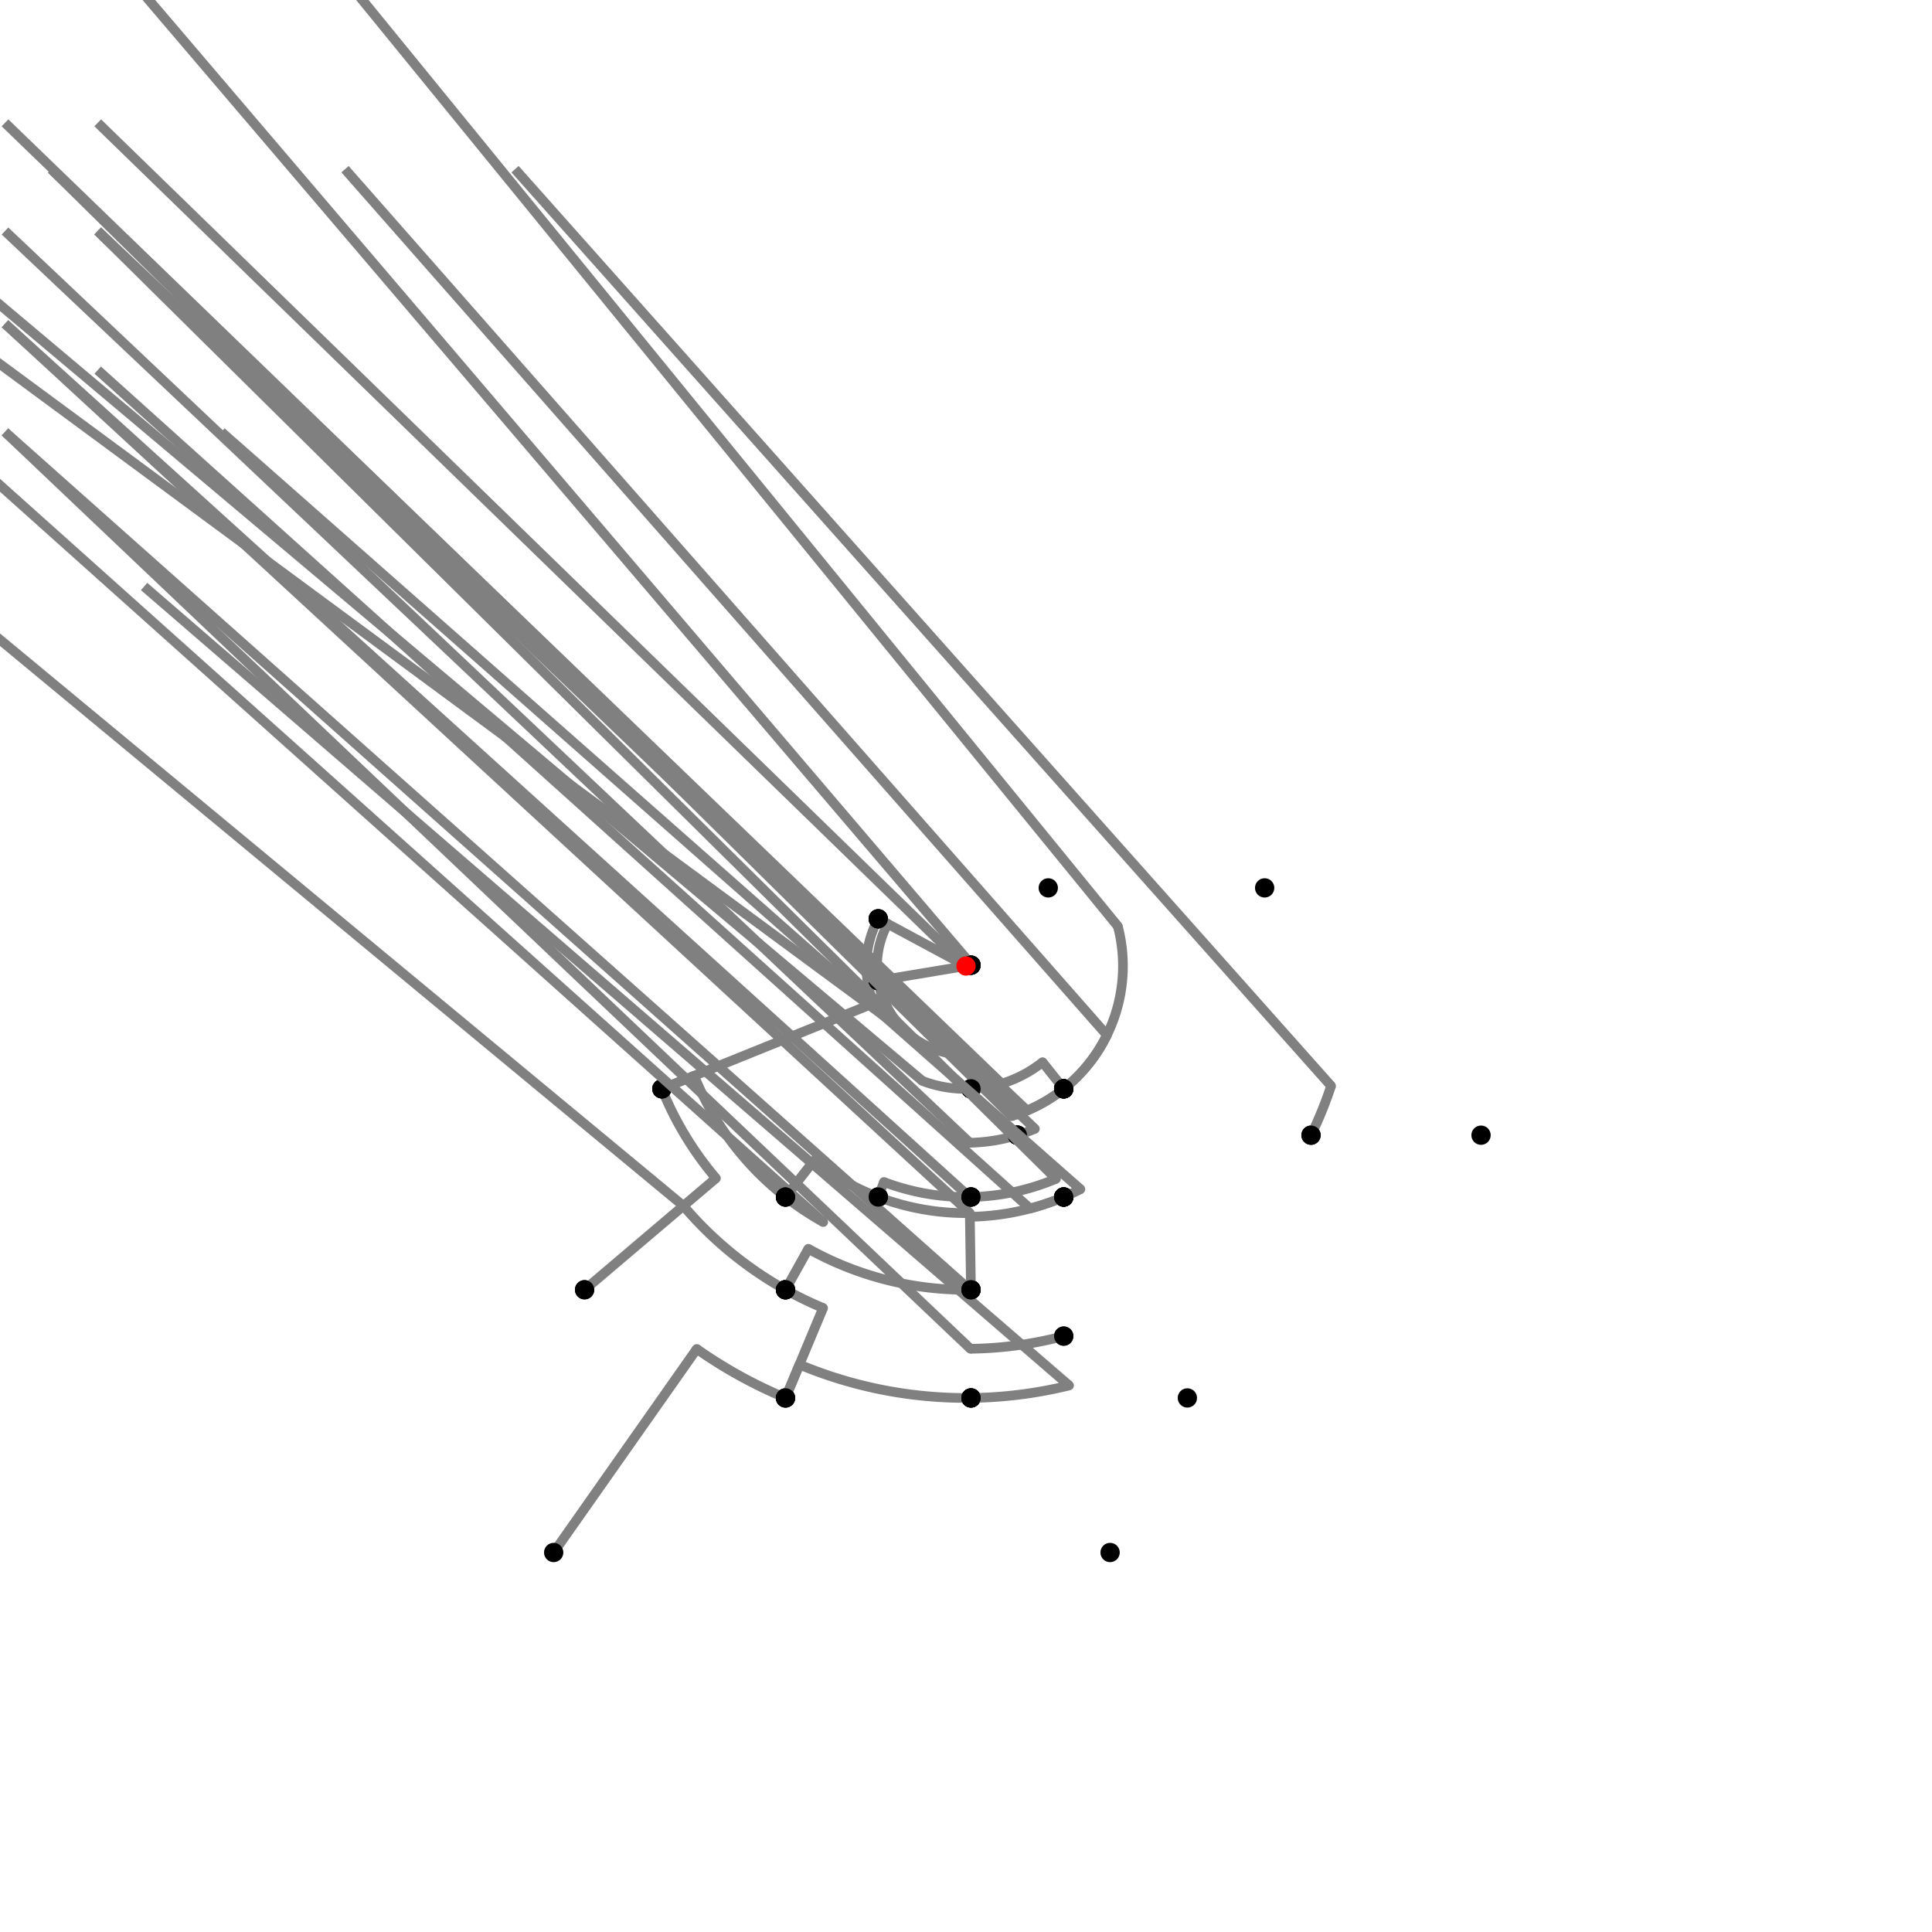 <?xml version="1.0" encoding="UTF-8"?>
<svg xmlns="http://www.w3.org/2000/svg" xmlns:xlink="http://www.w3.org/1999/xlink"
     width="1000" height="1000" viewBox="0 0 1000 1000">
<defs>
</defs>
<rect x="0" y="0" width="1000" height="1000" fill="white" />
<path d="M286.58,803.57 L360.645,698.22" stroke="grey" stroke-width="5" />
<circle cx="360.645" cy="698.22" r="2.5" fill="grey" stroke="none" />
<path d="M360.645,698.22 A242.303,242.303,0,0,0,406.58,723.57" stroke="grey" stroke-width="5" fill="none" />
<circle cx="286.58" cy="803.57" r="5" fill="black" stroke="none" />
<circle cx="406.58" cy="723.57" r="5" fill="black" stroke="none" />
<path d="M406.58,723.57 L426.031,677.019" stroke="grey" stroke-width="5" />
<circle cx="426.031" cy="677.019" r="2.5" fill="grey" stroke="none" />
<path d="M426.031,677.019 A191.852,191.852,0,0,1,406.58,667.57" stroke="grey" stroke-width="5" fill="none" />
<circle cx="406.58" cy="723.57" r="5" fill="black" stroke="none" />
<circle cx="406.58" cy="667.57" r="5" fill="black" stroke="none" />
<path d="M406.58,667.57 A191.852,191.852,0,0,1,353.734,624.15" stroke="grey" stroke-width="5" fill="none" />
<path d="M353.734,624.15 L-197.42,167.57" stroke="grey" stroke-width="5" />
<circle cx="353.734" cy="624.15" r="2.5" fill="grey" stroke="none" />
<circle cx="406.58" cy="667.57" r="5" fill="black" stroke="none" />
<circle cx="302.58" cy="667.57" r="5" fill="black" stroke="none" />
<path d="M302.58,667.57 L370.568,609.862" stroke="grey" stroke-width="5" />
<circle cx="370.568" cy="609.862" r="2.5" fill="grey" stroke="none" />
<path d="M370.568,609.862 A169.771,169.771,0,0,1,342.58,563.57" stroke="grey" stroke-width="5" fill="none" />
<circle cx="302.58" cy="667.57" r="5" fill="black" stroke="none" />
<circle cx="342.58" cy="563.57" r="5" fill="black" stroke="none" />
<path d="M342.58,563.57 L452.178,519.311" stroke="grey" stroke-width="5" />
<circle cx="452.178" cy="519.311" r="2.5" fill="grey" stroke="none" />
<path d="M452.178,519.311 A51.574,51.574,0,0,1,454.58,475.57" stroke="grey" stroke-width="5" fill="none" />
<circle cx="342.58" cy="563.57" r="5" fill="black" stroke="none" />
<circle cx="454.58" cy="475.57" r="5" fill="black" stroke="none" />
<path d="M454.58,475.57 L497.697,498.761" stroke="grey" stroke-width="5" />
<circle cx="497.697" cy="498.761" r="2.5" fill="grey" stroke="none" />
<path d="M497.697,498.761 A2.615,2.615,0,0,1,502.58,499.57" stroke="grey" stroke-width="5" fill="none" />
<circle cx="454.58" cy="475.57" r="5" fill="black" stroke="none" />
<circle cx="502.58" cy="499.57" r="5" fill="black" stroke="none" />
<path d="M502.58,499.57 L454.58,507.57" stroke="grey" stroke-width="5" />
<circle cx="502.58" cy="499.57" r="5" fill="black" stroke="none" />
<circle cx="454.58" cy="507.57" r="5" fill="black" stroke="none" />
<path d="M454.58,475.57 L459.447,478.188" stroke="grey" stroke-width="5" />
<circle cx="459.447" cy="478.188" r="2.5" fill="grey" stroke="none" />
<path d="M459.447,478.188 A46.047,46.047,0,0,0,454.58,507.57" stroke="grey" stroke-width="5" fill="none" />
<circle cx="454.58" cy="475.57" r="5" fill="black" stroke="none" />
<circle cx="454.58" cy="507.57" r="5" fill="black" stroke="none" />
<path d="M454.58,507.57 A46.047,46.047,0,0,0,471.65,536.285" stroke="grey" stroke-width="5" fill="none" />
<path d="M471.65,536.285 L-93.42,119.57" stroke="grey" stroke-width="5" />
<circle cx="471.65" cy="536.285" r="2.5" fill="grey" stroke="none" />
<circle cx="454.58" cy="507.57" r="5" fill="black" stroke="none" />
<circle cx="406.58" cy="619.57" r="5" fill="black" stroke="none" />
<path d="M342.58,563.57 L359.301,556.817" stroke="grey" stroke-width="5" />
<circle cx="359.301" cy="556.817" r="2.5" fill="grey" stroke="none" />
<path d="M359.301,556.817 A151.738,151.738,0,0,0,406.58,619.57" stroke="grey" stroke-width="5" fill="none" />
<circle cx="342.58" cy="563.57" r="5" fill="black" stroke="none" />
<circle cx="406.58" cy="619.57" r="5" fill="black" stroke="none" />
<path d="M406.58,619.57 A151.738,151.738,0,0,0,426.113,632.533" stroke="grey" stroke-width="5" fill="none" />
<path d="M426.113,632.533 L-93.42,167.57" stroke="grey" stroke-width="5" />
<circle cx="426.113" cy="632.533" r="2.5" fill="grey" stroke="none" />
<circle cx="406.58" cy="619.57" r="5" fill="black" stroke="none" />
<circle cx="406.58" cy="667.57" r="5" fill="black" stroke="none" />
<path d="M502.58,499.57 A2.615,2.615,0,0,0,501.896,498.199" stroke="grey" stroke-width="5" fill="none" />
<path d="M501.896,498.199 L42.58,-40.43" stroke="grey" stroke-width="5" />
<circle cx="501.896" cy="498.199" r="2.5" fill="grey" stroke="none" />
<circle cx="502.58" cy="499.57" r="5" fill="black" stroke="none" />
<circle cx="542.58" cy="459.57" r="5" fill="black" stroke="none" />
<path d="M502.58,499.57 A2.615,2.615,0,0,1,501.628,502.046" stroke="grey" stroke-width="5" fill="none" />
<path d="M501.628,502.046 L50.58,63.57" stroke="grey" stroke-width="5" />
<circle cx="501.628" cy="502.046" r="2.5" fill="grey" stroke="none" />
<circle cx="502.58" cy="499.57" r="5" fill="black" stroke="none" />
<circle cx="550.58" cy="563.57" r="5" fill="black" stroke="none" />
<path d="M454.58,507.57 A46.047,46.047,0,0,0,501.867,546.009" stroke="grey" stroke-width="5" fill="none" />
<path d="M501.867,546.009 L2.58,63.57" stroke="grey" stroke-width="5" />
<circle cx="501.867" cy="546.009" r="2.5" fill="grey" stroke="none" />
<circle cx="454.58" cy="507.57" r="5" fill="black" stroke="none" />
<circle cx="502.58" cy="563.57" r="5" fill="black" stroke="none" />
<path d="M406.58,619.57 L421.252,600.791" stroke="grey" stroke-width="5" />
<circle cx="421.252" cy="600.791" r="2.5" fill="grey" stroke="none" />
<path d="M421.252,600.791 A127.906,127.906,0,0,0,454.58,619.57" stroke="grey" stroke-width="5" fill="none" />
<circle cx="406.58" cy="619.57" r="5" fill="black" stroke="none" />
<circle cx="454.58" cy="619.57" r="5" fill="black" stroke="none" />
<path d="M406.58,667.57 L418.394,646.379" stroke="grey" stroke-width="5" />
<circle cx="418.394" cy="646.379" r="2.5" fill="grey" stroke="none" />
<path d="M418.394,646.379 A167.59,167.59,0,0,0,502.58,667.57" stroke="grey" stroke-width="5" fill="none" />
<circle cx="406.58" cy="667.57" r="5" fill="black" stroke="none" />
<circle cx="502.58" cy="667.57" r="5" fill="black" stroke="none" />
<path d="M406.58,723.57 L413.797,706.299" stroke="grey" stroke-width="5" />
<circle cx="413.797" cy="706.299" r="2.5" fill="grey" stroke="none" />
<path d="M413.797,706.299 A223.585,223.585,0,0,0,502.58,723.57" stroke="grey" stroke-width="5" fill="none" />
<circle cx="406.58" cy="723.57" r="5" fill="black" stroke="none" />
<circle cx="502.58" cy="723.57" r="5" fill="black" stroke="none" />
<path d="M550.58,563.57 L539.612,549.786" stroke="grey" stroke-width="5" />
<circle cx="539.612" cy="549.786" r="2.5" fill="grey" stroke="none" />
<path d="M539.612,549.786 A63.622,63.622,0,0,1,502.58,563.57" stroke="grey" stroke-width="5" fill="none" />
<circle cx="550.58" cy="563.57" r="5" fill="black" stroke="none" />
<circle cx="502.58" cy="563.57" r="5" fill="black" stroke="none" />
<path d="M502.58,563.57 A63.622,63.622,0,0,1,477.407,559.476" stroke="grey" stroke-width="5" fill="none" />
<path d="M477.407,559.476 L-45.42,119.57" stroke="grey" stroke-width="5" />
<circle cx="477.407" cy="559.476" r="2.5" fill="grey" stroke="none" />
<circle cx="502.58" cy="563.57" r="5" fill="black" stroke="none" />
<circle cx="454.58" cy="619.57" r="5" fill="black" stroke="none" />
<path d="M454.58,619.57 A127.906,127.906,0,0,0,501.969,627.891" stroke="grey" stroke-width="5" fill="none" />
<path d="M501.969,627.891 L2.58,167.57" stroke="grey" stroke-width="5" />
<circle cx="501.969" cy="627.891" r="2.5" fill="grey" stroke="none" />
<circle cx="454.58" cy="619.57" r="5" fill="black" stroke="none" />
<circle cx="502.58" cy="667.57" r="5" fill="black" stroke="none" />
<path d="M502.58,667.57 A167.59,167.59,0,0,1,501.934,667.579" stroke="grey" stroke-width="5" fill="none" />
<path d="M501.934,667.579 L2.58,223.57" stroke="grey" stroke-width="5" />
<circle cx="501.934" cy="667.579" r="2.5" fill="grey" stroke="none" />
<circle cx="502.58" cy="667.57" r="5" fill="black" stroke="none" />
<circle cx="502.58" cy="723.57" r="5" fill="black" stroke="none" />
<path d="M502.58,723.57 A223.585,223.585,0,0,0,553.343,717.128" stroke="grey" stroke-width="5" fill="none" />
<path d="M553.343,717.128 L74.58,303.57" stroke="grey" stroke-width="5" />
<circle cx="553.343" cy="717.128" r="2.5" fill="grey" stroke="none" />
<circle cx="502.58" cy="723.57" r="5" fill="black" stroke="none" />
<circle cx="574.58" cy="803.57" r="5" fill="black" stroke="none" />
<path d="M550.58,563.57 A81.237,81.237,0,0,1,523.594,577.735" stroke="grey" stroke-width="5" fill="none" />
<path d="M523.594,577.735 L26.58,87.57" stroke="grey" stroke-width="5" />
<circle cx="523.594" cy="577.735" r="2.5" fill="grey" stroke="none" />
<circle cx="550.58" cy="563.57" r="5" fill="black" stroke="none" />
<circle cx="526.58" cy="587.57" r="5" fill="black" stroke="none" />
<path d="M526.58,587.57 A91.515,91.515,0,0,1,501.974,591.494" stroke="grey" stroke-width="5" fill="none" />
<path d="M501.974,591.494 L2.58,119.57" stroke="grey" stroke-width="5" />
<circle cx="501.974" cy="591.494" r="2.5" fill="grey" stroke="none" />
<circle cx="526.58" cy="587.57" r="5" fill="black" stroke="none" />
<circle cx="502.58" cy="619.57" r="5" fill="black" stroke="none" />
<path d="M502.58,619.57 A119.598,119.598,0,0,1,501.841,619.584" stroke="grey" stroke-width="5" fill="none" />
<path d="M501.841,619.584 L2.58,167.57" stroke="grey" stroke-width="5" />
<circle cx="501.841" cy="619.584" r="2.5" fill="grey" stroke="none" />
<circle cx="502.58" cy="619.57" r="5" fill="black" stroke="none" />
<circle cx="502.58" cy="667.57" r="5" fill="black" stroke="none" />
<path d="M502.58,563.57 A63.622,63.622,0,0,0,518.478,560.88" stroke="grey" stroke-width="5" fill="none" />
<path d="M518.478,560.88 L26.58,87.57" stroke="grey" stroke-width="5" />
<circle cx="518.478" cy="560.88" r="2.5" fill="grey" stroke="none" />
<circle cx="502.58" cy="563.57" r="5" fill="black" stroke="none" />
<circle cx="526.58" cy="587.57" r="5" fill="black" stroke="none" />
<path d="M454.58,619.57 L457.53,611.803" stroke="grey" stroke-width="5" />
<circle cx="457.53" cy="611.803" r="2.5" fill="grey" stroke="none" />
<path d="M457.53,611.803 A119.598,119.598,0,0,0,502.58,619.57" stroke="grey" stroke-width="5" fill="none" />
<circle cx="454.58" cy="619.57" r="5" fill="black" stroke="none" />
<circle cx="502.58" cy="619.57" r="5" fill="black" stroke="none" />
<path d="M550.58,563.57 A81.237,81.237,0,0,1,531.649,574.818" stroke="grey" stroke-width="5" fill="none" />
<path d="M531.649,574.818 L50.58,119.57" stroke="grey" stroke-width="5" />
<circle cx="531.649" cy="574.818" r="2.5" fill="grey" stroke="none" />
<circle cx="550.58" cy="563.57" r="5" fill="black" stroke="none" />
<circle cx="550.58" cy="619.57" r="5" fill="black" stroke="none" />
<path d="M526.58,587.57 A91.515,91.515,0,0,0,535.653,584.284" stroke="grey" stroke-width="5" fill="none" />
<path d="M535.653,584.284 L50.58,119.57" stroke="grey" stroke-width="5" />
<circle cx="535.653" cy="584.284" r="2.5" fill="grey" stroke="none" />
<circle cx="526.58" cy="587.57" r="5" fill="black" stroke="none" />
<circle cx="550.58" cy="619.57" r="5" fill="black" stroke="none" />
<path d="M502.58,619.57 A119.598,119.598,0,0,0,546.594,610.148" stroke="grey" stroke-width="5" fill="none" />
<path d="M546.594,610.148 L50.58,119.57" stroke="grey" stroke-width="5" />
<circle cx="546.594" cy="610.148" r="2.5" fill="grey" stroke="none" />
<circle cx="502.58" cy="619.57" r="5" fill="black" stroke="none" />
<circle cx="550.58" cy="619.57" r="5" fill="black" stroke="none" />
<path d="M502.58,667.57 L501.998,629.813" stroke="grey" stroke-width="5" />
<circle cx="501.998" cy="629.813" r="2.5" fill="grey" stroke="none" />
<path d="M501.998,629.813 A129.828,129.828,0,0,0,550.58,619.57" stroke="grey" stroke-width="5" fill="none" />
<circle cx="502.58" cy="667.57" r="5" fill="black" stroke="none" />
<circle cx="550.58" cy="619.57" r="5" fill="black" stroke="none" />
<path d="M550.58,619.57 A129.828,129.828,0,0,1,533.142,625.526" stroke="grey" stroke-width="5" fill="none" />
<path d="M533.142,625.526 L50.58,191.57" stroke="grey" stroke-width="5" />
<circle cx="533.142" cy="625.526" r="2.5" fill="grey" stroke="none" />
<circle cx="550.58" cy="619.57" r="5" fill="black" stroke="none" />
<circle cx="550.58" cy="691.57" r="5" fill="black" stroke="none" />
<path d="M550.58,691.57 A198.135,198.135,0,0,1,502.286,698.122" stroke="grey" stroke-width="5" fill="none" />
<path d="M502.286,698.122 L2.58,223.57" stroke="grey" stroke-width="5" />
<circle cx="502.286" cy="698.122" r="2.5" fill="grey" stroke="none" />
<circle cx="550.58" cy="691.57" r="5" fill="black" stroke="none" />
<circle cx="502.58" cy="723.57" r="5" fill="black" stroke="none" />
<path d="M550.58,563.57 A81.237,81.237,0,0,0,578.593,479.444" stroke="grey" stroke-width="5" fill="none" />
<path d="M578.593,479.444 L154.58,-40.43" stroke="grey" stroke-width="5" />
<circle cx="578.593" cy="479.444" r="2.5" fill="grey" stroke="none" />
<circle cx="550.58" cy="563.57" r="5" fill="black" stroke="none" />
<circle cx="654.58" cy="459.57" r="5" fill="black" stroke="none" />
<path d="M550.58,563.57 A81.237,81.237,0,0,0,572.939,535.767" stroke="grey" stroke-width="5" fill="none" />
<path d="M572.939,535.767 L178.58,87.57" stroke="grey" stroke-width="5" />
<circle cx="572.939" cy="535.767" r="2.5" fill="grey" stroke="none" />
<circle cx="550.58" cy="563.57" r="5" fill="black" stroke="none" />
<circle cx="678.58" cy="587.57" r="5" fill="black" stroke="none" />
<path d="M678.58,587.57 A198.895,198.895,0,0,0,688.961,562.073" stroke="grey" stroke-width="5" fill="none" />
<path d="M688.961,562.073 L266.58,87.57" stroke="grey" stroke-width="5" />
<circle cx="688.961" cy="562.073" r="2.5" fill="grey" stroke="none" />
<circle cx="678.58" cy="587.57" r="5" fill="black" stroke="none" />
<circle cx="766.58" cy="587.57" r="5" fill="black" stroke="none" />
<path d="M550.58,619.57 A129.828,129.828,0,0,0,559.213,615.538" stroke="grey" stroke-width="5" fill="none" />
<path d="M559.213,615.538 L114.58,223.57" stroke="grey" stroke-width="5" />
<circle cx="559.213" cy="615.538" r="2.5" fill="grey" stroke="none" />
<circle cx="550.58" cy="619.57" r="5" fill="black" stroke="none" />
<circle cx="614.58" cy="723.57" r="5" fill="black" stroke="none" />
<circle cx="500" cy="500" r="5" fill="red" stroke="none" />
</svg>